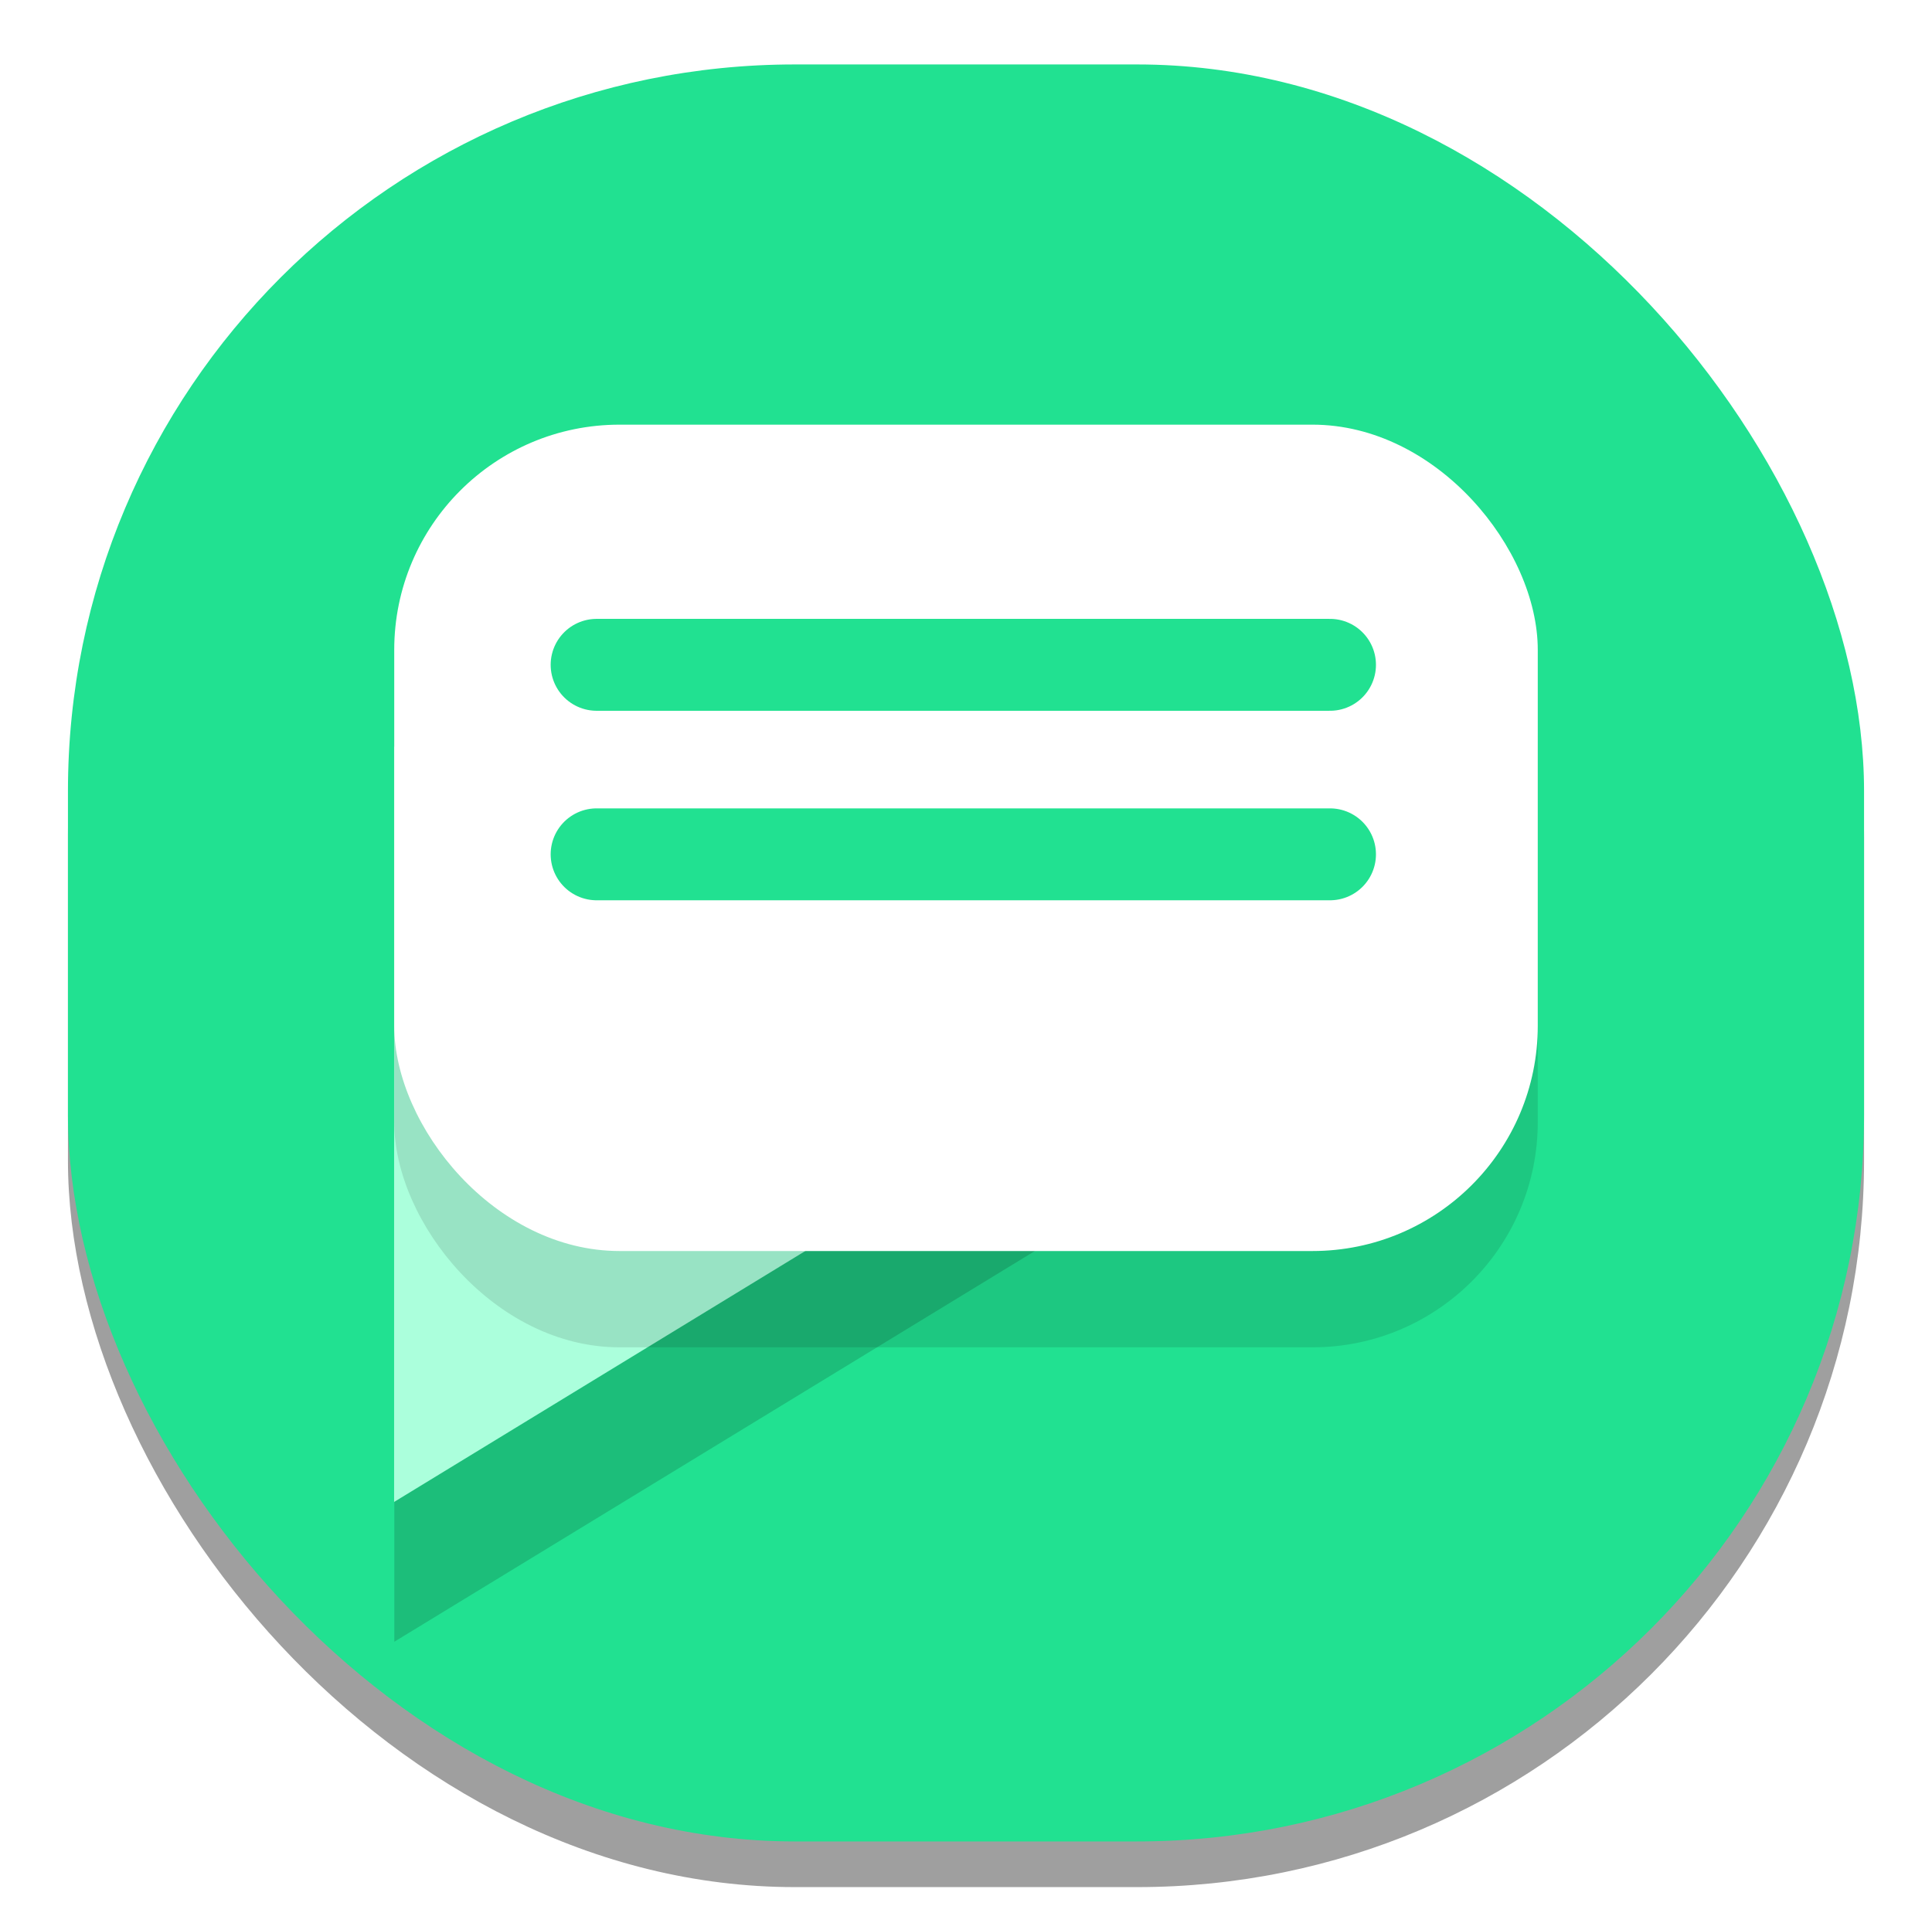 <?xml version="1.0" encoding="UTF-8" standalone="no"?>
<svg
   xmlns:dc="http://purl.org/dc/elements/1.1/"
   xmlns:cc="http://creativecommons.org/ns#"
   xmlns:rdf="http://www.w3.org/1999/02/22-rdf-syntax-ns#"
   xmlns:svg="http://www.w3.org/2000/svg"
   xmlns="http://www.w3.org/2000/svg"
   xmlns:sodipodi="http://sodipodi.sourceforge.net/DTD/sodipodi-0.dtd"
   xmlns:inkscape="http://www.inkscape.org/namespaces/inkscape"
   width="470mm"
   height="468mm"
   viewBox="0 0 470 468"
   version="1.1"
   id="svg8"
   inkscape:version="1.0.1 (3bc2e813f5, 2020-09-07)"
   sodipodi:docname="hangouts.svg">
  <defs
     id="defs2">
    <inkscape:perspective
       sodipodi:type="inkscape:persp3d"
       inkscape:vp_x="612.58177 : 158.09545 : 1"
       inkscape:vp_y="0 : 1000 : 0"
       inkscape:vp_z="1082.5818 : 158.09545 : 1"
       inkscape:persp3d-origin="847.58177 : 80.095451 : 1"
       id="perspective890" />
    <filter
       inkscape:collect="always"
       style="color-interpolation-filters:sRGB"
       id="filter1233"
       x="-0.029"
       width="1.059"
       y="-0.03"
       height="1.059">
      <feGaussianBlur
         inkscape:collect="always"
         stdDeviation="5.356"
         id="feGaussianBlur1235" />
    </filter>
    <filter
       x="-0.059"
       y="-0.039"
       width="1.118"
       height="1.119"
       filterUnits="objectBoundingBox"
       id="filter-2">
      <feOffset
         dx="0"
         dy="5"
         in="SourceAlpha"
         result="shadowOffsetOuter1"
         id="feOffset5" />
      <feGaussianBlur
         stdDeviation="4"
         in="shadowOffsetOuter1"
         result="shadowBlurOuter1"
         id="feGaussianBlur7" />
      <feColorMatrix
         values="0 0 0 0 0 0 0 0 0 0 0 0 0 0 0 0 0 0 0.078 0"
         type="matrix"
         in="shadowBlurOuter1"
         result="shadowMatrixOuter1"
         id="feColorMatrix9" />
      <feOffset
         dx="0"
         dy="4"
         in="SourceAlpha"
         result="shadowOffsetOuter2"
         id="feOffset11" />
      <feGaussianBlur
         stdDeviation="5.5"
         in="shadowOffsetOuter2"
         result="shadowBlurOuter2"
         id="feGaussianBlur13" />
      <feColorMatrix
         values="0 0 0 0 0 0 0 0 0 0 0 0 0 0 0 0 0 0 0.211 0"
         type="matrix"
         in="shadowBlurOuter2"
         result="shadowMatrixOuter2"
         id="feColorMatrix15" />
      <feMerge
         id="feMerge21">
        <feMergeNode
           in="shadowMatrixOuter1"
           id="feMergeNode17" />
        <feMergeNode
           in="shadowMatrixOuter2"
           id="feMergeNode19" />
      </feMerge>
    </filter>
    <filter
       id="a"
       width="1.118"
       height="1.119"
       x="-0.059"
       y="-0.039"
       filterUnits="objectBoundingBox">
      <feOffset
         dy="5"
         in="SourceAlpha"
         result="shadowOffsetOuter1"
         id="feOffset3" />
      <feGaussianBlur
         in="shadowOffsetOuter1"
         result="shadowBlurOuter1"
         stdDeviation="4"
         id="feGaussianBlur5" />
      <feColorMatrix
         in="shadowBlurOuter1"
         result="shadowMatrixOuter1"
         values="0 0 0 0 0 0 0 0 0 0 0 0 0 0 0 0 0 0 0.078 0"
         id="feColorMatrix7" />
      <feOffset
         dy="4"
         in="SourceAlpha"
         result="shadowOffsetOuter2"
         id="feOffset9" />
      <feGaussianBlur
         in="shadowOffsetOuter2"
         result="shadowBlurOuter2"
         stdDeviation="5.5"
         id="feGaussianBlur11" />
      <feColorMatrix
         in="shadowBlurOuter2"
         result="shadowMatrixOuter2"
         values="0 0 0 0 0 0 0 0 0 0 0 0 0 0 0 0 0 0 0.211 0"
         id="feColorMatrix13" />
      <feMerge
         id="feMerge19">
        <feMergeNode
           in="shadowMatrixOuter1"
           id="feMergeNode15" />
        <feMergeNode
           in="shadowMatrixOuter2"
           id="feMergeNode17-8" />
      </feMerge>
    </filter>
    <filter
       id="filter902"
       width="1.118"
       height="1.119"
       x="-0.059"
       y="-0.039"
       filterUnits="objectBoundingBox">
      <feOffset
         dy="5"
         in="SourceAlpha"
         result="shadowOffsetOuter1"
         id="feOffset884" />
      <feGaussianBlur
         in="shadowOffsetOuter1"
         result="shadowBlurOuter1"
         stdDeviation="4"
         id="feGaussianBlur886" />
      <feColorMatrix
         in="shadowBlurOuter1"
         result="shadowMatrixOuter1"
         values="0 0 0 0 0 0 0 0 0 0 0 0 0 0 0 0 0 0 0.078 0"
         id="feColorMatrix888" />
      <feOffset
         dy="4"
         in="SourceAlpha"
         result="shadowOffsetOuter2"
         id="feOffset890" />
      <feGaussianBlur
         in="shadowOffsetOuter2"
         result="shadowBlurOuter2"
         stdDeviation="5.5"
         id="feGaussianBlur892" />
      <feColorMatrix
         in="shadowBlurOuter2"
         result="shadowMatrixOuter2"
         values="0 0 0 0 0 0 0 0 0 0 0 0 0 0 0 0 0 0 0.211 0"
         id="feColorMatrix894" />
      <feMerge
         id="feMerge900">
        <feMergeNode
           in="shadowMatrixOuter1"
           id="feMergeNode896" />
        <feMergeNode
           in="shadowMatrixOuter2"
           id="feMergeNode898" />
      </feMerge>
    </filter>
    <path
       id="b"
       d="M 9.635,132.808 C 24.782,59.782 71.388,19.109 144.085,6.822 c 53.74,-9.081 107.5,-9.196 161.15,0.255 74.852,13.185 119.85,56.23 134.185,130.36 11.075,57.29 11.249,115.191 -0.174,172.427 -15.324,72.52 -63.132,117.285 -135.561,129.527 -53.74,9.08 -107.5,9.195 -161.15,-0.255 C 67.683,425.95 22.485,380.756 8.151,306.627 -3.489,248.959 -2.369,190.692 9.635,132.807 Z"
       fill="#52cc99"
       class="color000 svgShape" />
    <filter
       inkscape:collect="always"
       style="color-interpolation-filters:sRGB"
       id="filter1366"
       x="-0.087"
       width="1.174"
       y="-0.121"
       height="1.241">
      <feGaussianBlur
         inkscape:collect="always"
         stdDeviation="10.099"
         id="feGaussianBlur1368" />
    </filter>
    <filter
       inkscape:collect="always"
       style="color-interpolation-filters:sRGB"
       id="filter1649"
       x="-0.142"
       width="1.284"
       y="-0.123"
       height="1.246">
      <feGaussianBlur
         inkscape:collect="always"
         stdDeviation="8.114"
         id="feGaussianBlur1651" />
    </filter>
  </defs>
  <sodipodi:namedview
     id="base"
     pagecolor="#5c5c5c"
     bordercolor="#666666"
     borderopacity="1.0"
     inkscape:pageopacity="0"
     inkscape:pageshadow="2"
     inkscape:zoom="0.35"
     inkscape:cx="1211.8956"
     inkscape:cy="816.52466"
     inkscape:document-units="mm"
     inkscape:current-layer="layer1"
     inkscape:document-rotation="0"
     showgrid="false"
     inkscape:window-width="1920"
     inkscape:window-height="1017"
     inkscape:window-x="-8"
     inkscape:window-y="-8"
     inkscape:window-maximized="1" />
  <g
     inkscape:label="Capa 1"
     inkscape:groupmode="layer"
     id="layer1">
    <rect
       style="fill:#000000;fill-opacity:0.375;fill-rule:evenodd;stroke:none;stroke-width:5.159;stroke-linecap:round;stroke-linejoin:round;filter:url(#filter1233)"
       id="rect833-6"
       width="436.94"
       height="432.405"
       x="16.53"
       y="26.793"
       ry="176.841" />
    <rect
       style="fill:#21e191;fill-opacity:1;fill-rule:evenodd;stroke:none;stroke-width:5.159;stroke-linecap:round;stroke-linejoin:round"
       id="rect833"
       width="436.94"
       height="432.405"
       x="16.53"
       y="15.681"
       ry="176.841" />
    <path
       sodipodi:type="star"
       style="fill:#000000;fill-opacity:0.157;fill-rule:evenodd;stroke-width:14.8;filter:url(#filter1649)"
       id="path868-8"
       sodipodi:sides="3"
       sodipodi:cx="141.57579"
       sodipodi:cy="287.86752"
       sodipodi:r1="91.342072"
       sodipodi:r2="45.671036"
       sodipodi:arg1="2.0943951"
       sodipodi:arg2="3.1415927"
       inkscape:flatsided="true"
       inkscape:rounded="-1.0408341e-17"
       inkscape:randomized="0"
       inkscape:transform-center-x="-29.748082"
       transform="matrix(1.303,0,0,1.377,-29.031,-105.833)"
       d="m 95.905,366.972 -10e-7,-158.209 137.013,79.105 z"
       inkscape:transform-center-y="-1.4756146e-05" />
    <path
       sodipodi:type="star"
       style="fill:#abffdc;fill-opacity:1;fill-rule:evenodd;stroke-width:14.8"
       id="path868"
       sodipodi:sides="3"
       sodipodi:cx="141.57579"
       sodipodi:cy="287.86752"
       sodipodi:r1="91.342072"
       sodipodi:r2="45.671036"
       sodipodi:arg1="2.0943951"
       sodipodi:arg2="3.1415927"
       inkscape:flatsided="true"
       inkscape:rounded="-1.0408341e-17"
       inkscape:randomized="0"
       inkscape:transform-center-x="-25.103376"
       transform="matrix(1.099,0,0,1.162,-9.525,-60.945)"
       d="m 95.905,366.972 -10e-7,-158.209 137.013,79.105 z"
       inkscape:transform-center-y="-3.1576555e-06" />
    <rect
       style="fill:#000000;fill-opacity:0.11;fill-rule:evenodd;stroke-width:14.8;filter:url(#filter1366)"
       id="rect866-9"
       width="278.19"
       height="201.083"
       x="95.905"
       y="126.768"
       ry="54.807" />
    <rect
       style="fill:#ffffff;fill-opacity:1;fill-rule:evenodd;stroke-width:14.8"
       id="rect866"
       width="278.19"
       height="201.083"
       x="95.905"
       y="103.334"
       ry="54.807" />
    <path
       style="fill:none;stroke:#21e191;stroke-width:22.365;stroke-linecap:round;stroke-linejoin:round;stroke-opacity:1;stroke-miterlimit:4;stroke-dasharray:none"
       d="M 145.143,161.774 H 323.548"
       id="path896" />
    <path
       style="fill:none;stroke:#21e191;stroke-width:22.365;stroke-linecap:round;stroke-linejoin:round;stroke-miterlimit:4;stroke-dasharray:none;stroke-opacity:1"
       d="M 145.143,207.887 H 323.548"
       id="path896-9" />
  </g>
</svg>
